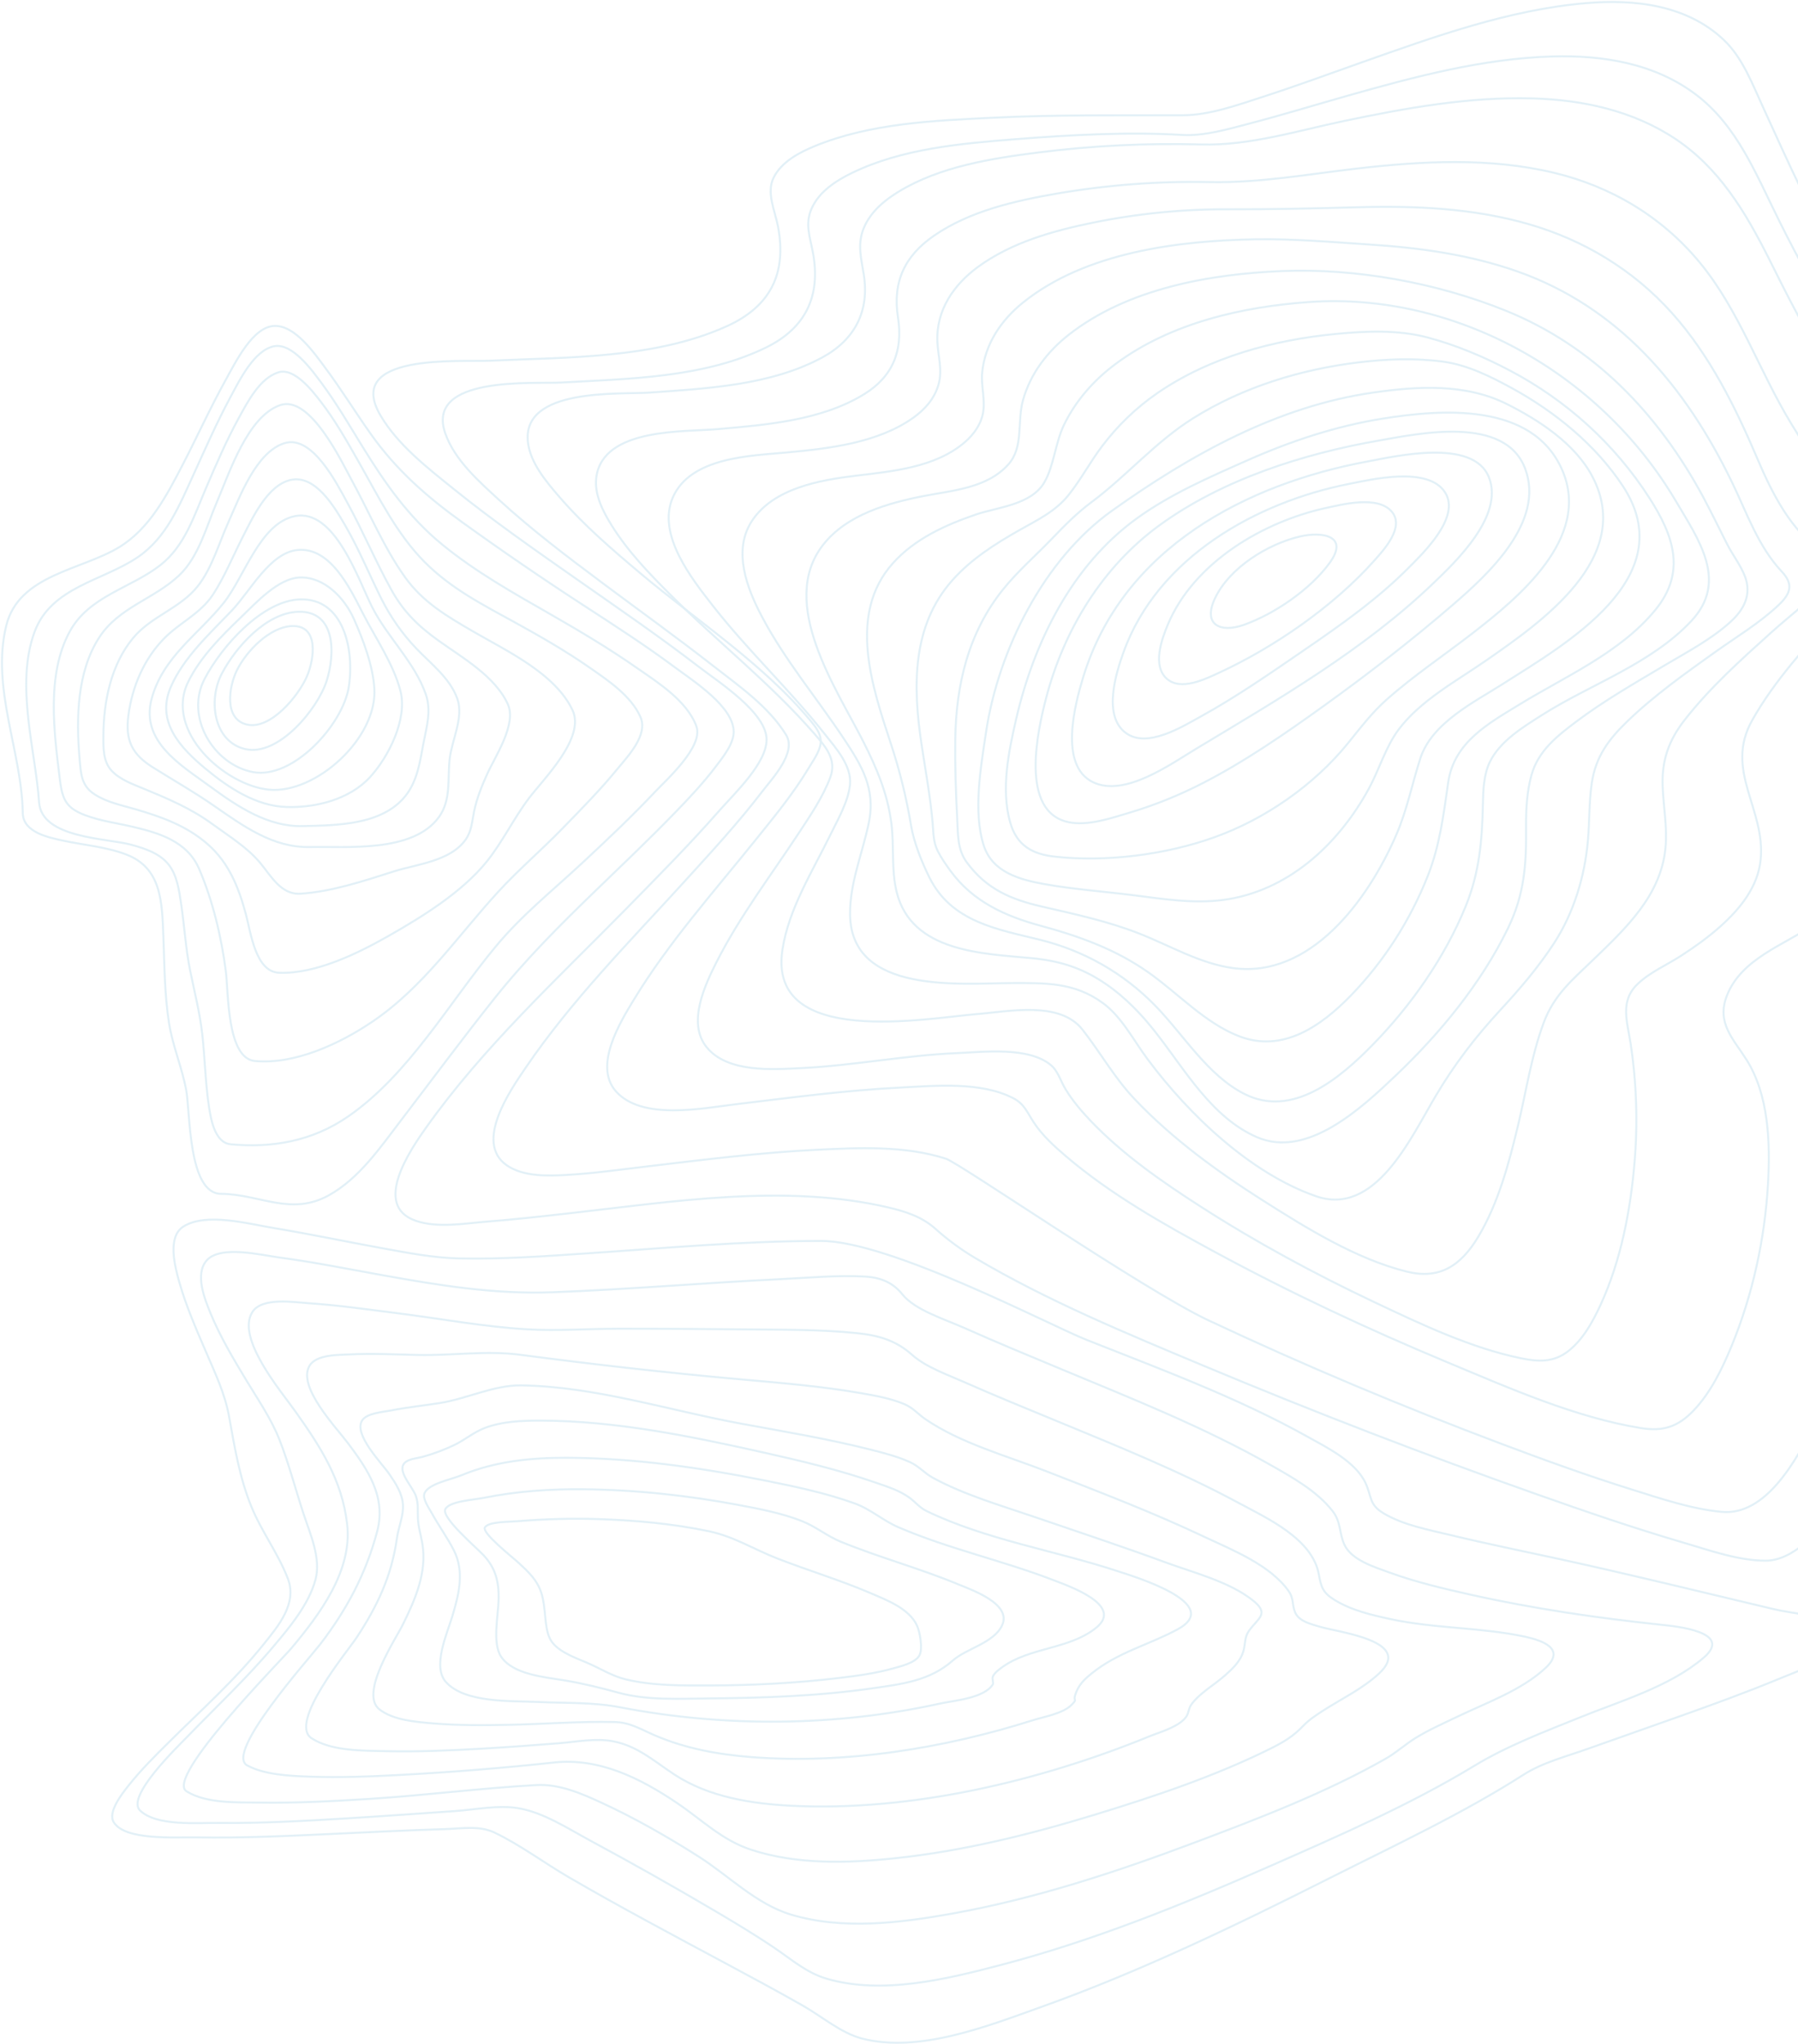 <svg width="899" height="1022" viewBox="0 0 899 1022" fill="none" xmlns="http://www.w3.org/2000/svg">
<g opacity="0.12">
<path fill-rule="evenodd" clip-rule="evenodd" d="M383.288 369.748C383.229 356.294 359.496 341.165 349.358 333.365C329.313 317.938 308.465 303.692 287.81 289.218C267.156 274.744 246.445 260.31 226.75 244.42C213.961 234.105 198.935 222.488 190.262 207.759C171.786 176.371 230.04 181.032 245.129 180.346C283.517 178.592 327.547 179.392 363.529 163.047C385.009 153.289 393.575 136.924 388.961 113.073C387.474 105.317 383.073 96.391 386.801 88.834C390.783 80.763 399.943 76.106 407.545 72.983C435.274 61.605 467.156 60.287 496.495 58.859C528.131 57.289 560.065 57.748 591.478 57.627C604.798 57.576 618.709 52.526 631.394 48.422C648.022 43.043 664.454 37.001 680.945 31.159C717.224 18.337 754.608 4.832 792.992 1.576C817.029 -0.464 843.301 2.294 861.974 20.04C871.35 28.95 876.257 42.196 881.677 53.962C888.239 68.177 894.54 82.529 901.525 96.52C924.028 141.581 956.155 185.615 1008.3 187.828C1016.19 188.161 1023.94 187.074 1031.79 186.87C1036.79 186.745 1041.24 188.02 1043.1 193.54C1047.77 207.386 1033.08 229.244 1027.06 240.23C1013.87 264.277 999.003 287.245 985.073 310.809C975.858 326.393 959.906 347.69 959.738 366.625C959.59 383.496 980.854 395.69 992.431 404C1003.28 411.78 1022.93 422.668 1024.12 438.495C1024.7 446.169 1019.9 452.529 1014.9 457.465C1006.12 466.097 996.007 472.186 988.111 482.034C975.163 498.191 964.344 520.421 966.103 542.193C967.322 557.278 975.479 567.158 985.854 576.602C990.215 580.572 993.754 583.381 993.984 589.828C994.356 600.064 990.557 610.897 987.427 620.388C976.229 654.353 960.326 687.197 942.634 717.863C933.794 733.188 924.243 748.466 912.522 761.539C904.845 770.123 894.492 780.34 882.781 780.328C869.224 780.328 854.878 775.165 841.699 771.304C817.085 764.089 792.769 755.748 768.549 747.191C712.538 727.393 657.053 705.992 602.096 682.987C563.385 666.755 523.852 650.5 487.458 628.921C480.36 624.684 473.66 619.743 467.45 614.165C460.814 608.307 452.58 605.686 444.23 603.732C392.407 591.605 335.633 600.915 283.595 606.754C270.386 608.233 257.178 609.72 243.932 610.756C232.545 611.646 218.913 614.2 207.846 610.363C186.039 602.81 205.102 574.973 213.162 563.631C241.538 523.693 278.149 489.904 312.082 455.409C328.216 438.982 344.473 422.597 359.73 405.24C367.674 396.216 383.34 381.542 383.288 369.748Z" stroke="#0881B9"/>
<path fill-rule="evenodd" clip-rule="evenodd" d="M393.067 367.48C384.369 353.244 369.109 342.722 356.442 332.819C338.214 318.564 319.413 305.1 300.894 291.249C283.384 278.15 265.836 264.902 249.62 250.027C239.732 240.956 227.325 230.109 222.642 216.692C212.482 187.613 267.138 192.025 280.631 191.264C314.175 189.381 352.205 188.95 383.238 173.639C402.616 164.078 410.577 148.223 406.444 126.21C405.016 118.594 402.441 112.091 405.7 104.515C409.469 95.746 418.137 90.279 426.083 86.42C450.974 74.329 480.396 71.76 507.378 69.623C535.253 67.415 564.295 65.858 591.273 67.474C602.062 68.117 614.479 64.466 625.156 61.666C641.584 57.352 657.845 52.375 674.191 47.747C707.411 38.335 741.495 29.268 776.054 28.237C801.005 27.491 827.02 31.531 847.778 47.143C868.815 62.975 878.148 87.518 889.815 110.848C909.963 151.183 937.175 200.225 983.788 208.747C990.856 210.041 997.649 209.339 1004.71 209.657C1008.34 209.818 1012.47 210.327 1014.32 214.104C1019.1 223.908 1006 241.835 1001.59 249.345C989.409 270.099 975.715 289.837 962.952 310.191C952.815 326.352 939.965 344.31 936.044 363.468C931.286 386.716 962.375 403.258 973.309 419.627C992.262 448.013 956.352 464.186 938.648 477.72C918.318 493.258 901.537 521.604 919.761 545.645C926.733 554.837 935.311 560.316 938.425 572.313C943.295 591.074 939.612 612.515 935.661 631.061C929.709 658.94 920.29 686.518 907.485 711.715C898.311 729.755 883.093 758.043 860.805 755.921C845.802 754.505 830.55 749.333 815.941 744.76C794.067 737.916 772.468 730.116 750.985 722.014C701.392 703.362 652.346 682.796 604.264 660.176C571.457 644.736 479.942 581.639 473.056 579.388C452.525 572.681 429.181 573.862 408.014 574.901C379.857 576.282 351.841 579.858 323.847 583.172C310.522 584.741 297.129 586.658 283.733 587.431C274.199 587.98 261.677 588.451 253.325 582.603C237.024 571.195 255.185 545.092 262.696 534.048C285.705 500.192 314.811 470.873 342.102 440.895C355.494 426.177 369.091 411.482 381.248 395.583C386.151 389.163 398.442 376.272 393.067 367.48Z" stroke="#0881B9"/>
<path fill-rule="evenodd" clip-rule="evenodd" d="M405.1 360.179C381.347 331.691 348.563 310.504 320.268 286.712C306.067 274.767 291.776 262.496 279.528 248.268C273.156 240.869 265.2 231.513 263.973 221.2C260.692 193.611 309.954 197.341 324.698 196.294C353.205 194.262 385.408 192.72 411.27 178.641C427.071 170.034 434.852 155.908 431.899 137.341C430.59 129.103 428.551 122.105 431.899 114.016C435.291 105.821 442.358 100.039 449.515 95.704C470.08 83.237 495.637 79.252 518.791 76.282C545.954 72.823 573.32 71.473 600.67 72.242C624.624 72.905 648.462 65.447 671.851 60.532C702.835 54.024 734.38 48.34 766.086 49.199C791.126 49.881 816.363 55.244 837.769 69.496C859.521 84.01 872.598 105.735 884.389 129.178C902.213 164.617 924.427 212.107 963.53 225.566C969.217 227.528 974.518 227.743 980.383 228.085C983.233 228.249 986.911 228.3 988.325 231.435C991.724 238.982 979.156 253.615 975.649 258.714C964.453 274.994 952.316 290.54 940.841 306.604C930.129 321.601 918.46 337.23 911.806 354.804C901.217 382.794 935.072 399.16 934.123 425.831C933.532 442.39 918.501 454.264 906.599 462.479C891.944 472.58 870.843 479.221 863.508 497.655C858.044 511.385 866.617 519.376 873.22 529.795C884.408 547.448 885.171 571.377 884.006 591.811C882.437 619.424 876.303 647.445 865.862 672.826C861.131 684.332 855.336 696.3 846.803 705.236C838.81 713.612 831.245 715.757 820.562 714.043C787.86 708.787 754.841 694.135 723.482 681.048C684.081 664.604 645.223 646.449 607.525 626.022C581.819 612.092 555.533 597.354 532.97 578.109C527.09 573.091 521.068 567.639 516.768 561.021C513.517 556.047 512.137 551.939 506.658 549.099C490.419 540.685 467.83 542.885 450.43 543.76C422.608 545.153 394.919 548.86 367.268 552.198C351.133 554.16 320.737 560.33 307.852 545.529C296.731 532.749 310.151 510.957 317.006 499.699C334.347 471.227 356.653 446.238 377.348 420.508C386.833 408.716 396.69 396.834 404.523 383.724C406.524 380.381 409.731 375.952 410.281 371.892C410.899 367.24 408.016 363.69 405.1 360.179Z" stroke="#0881B9"/>
<path fill-rule="evenodd" clip-rule="evenodd" d="M407.142 366.81C385.193 341.622 358.75 320.929 335.187 297.358C324.622 286.789 313.953 275.703 305.903 262.81C301.573 255.877 296.974 247.15 298.169 238.533C301.595 213.8 342.11 216.034 358.479 214.585C382.801 212.457 410.743 210.314 432.249 196.977C446.337 188.242 451.619 175.342 448.989 158.704C446.165 140.857 452.478 127.902 466.846 117.946C484.858 105.473 507.596 100.389 528.51 96.777C553.708 92.447 579.225 90.527 604.75 91.042C629.574 91.544 653.625 87.155 678.285 84.301C710.981 80.52 744.726 78.656 777.054 86.405C805.2 93.154 830.623 108.025 849.681 131.023C869.588 155.026 879.442 185.267 895.606 211.821C905.688 228.384 919.746 250.295 938.584 256.733C944.868 258.88 956.318 255.983 951.3 266.548C948.432 272.59 943.063 277.89 938.823 282.828C931.97 290.81 924.891 298.571 917.923 306.442C903.072 323.222 887.169 340.358 876.038 360.227C862.014 385.242 882.861 404.495 880.32 429.86C878.955 443.51 869.96 454.404 860.444 462.963C854.287 468.506 847.55 473.308 840.671 477.787C833.488 482.467 824.987 486.031 818.723 492.081C809.794 500.69 813.671 510.882 815.345 522.012C818.291 541.571 818.939 561.44 817.272 581.167C815.233 605.346 810.453 630.217 800.383 652.19C796.465 660.744 791.503 669.813 784.133 675.549C776.764 681.284 769.141 680.892 760.697 679.164C735.649 674.061 710.654 662.185 686.893 650.93C657.155 636.84 628 621.093 600.159 603.179C580.941 590.813 561.66 577.453 545.582 560.686C540.905 555.806 536.456 550.58 532.859 544.747C530.389 540.746 529.064 535.584 525.486 532.576C514.288 523.19 491.807 525.993 478.675 526.538C452.467 527.626 426.672 532.796 400.497 534.053C386.212 534.74 363.84 536.467 353.349 523.633C343.483 511.569 352.419 492.568 358.315 480.943C369.903 458.087 385.472 437.723 399.426 416.477C405.162 407.734 411.449 398.586 415.166 388.603C418.469 379.707 412.766 373.269 407.142 366.81Z" stroke="#0881B9"/>
<path fill-rule="evenodd" clip-rule="evenodd" d="M412.54 367.223C395.07 345.058 374.009 325.382 356.412 302.856C346.112 289.665 328.374 267.488 336.339 248.89C345.078 228.454 375.54 227.897 393.148 226.251C414.105 224.291 438.716 221.613 456.651 208.853C462.323 204.819 467.155 199.479 469.204 192.446C471.397 184.92 468.999 178.334 468.687 170.799C468.033 154.992 476.976 142.303 488.811 133.588C505.538 121.267 526.454 115.441 546.211 111.38C568.594 106.799 591.348 104.541 614.148 104.637C635.938 104.715 657.497 104.206 679.309 103.618C707.834 102.834 736.761 104.1 764.431 112.093C791.689 119.973 816.471 134.74 835.937 156.463C854.928 177.659 867.741 203.568 878.963 229.959C885.33 244.938 896.087 267.323 911.275 274.889C918.029 278.257 924.657 278.025 917.476 286.783C908.432 297.811 896.243 306.659 885.769 316.091C870.659 329.702 855.169 343.58 842.487 359.762C834.387 370.096 830.778 380.124 831.335 393.504C831.766 403.696 833.722 413.783 832.733 424.015C830.417 448.031 812.49 464.499 796.64 479.835C786.444 489.699 777.132 497.222 771.884 511.252C765.676 527.835 763.071 545.876 758.922 563.094C754.365 582.001 749.102 601.669 739.155 618.322C730.301 633.148 719.532 639.797 703.415 635.802C678.276 629.577 653.498 614.241 631.18 600.054C608.465 585.619 586.14 569.389 567.317 549.549C557.154 538.835 550.218 526.255 541.193 514.745C529.841 500.295 504.159 505.768 488.897 506.991C463.561 509.022 383.84 524.217 391.196 475.002C394.267 454.46 406.358 435.501 415.201 417.374C418.867 409.851 424.171 400.823 425 392.202C425.903 382.813 417.792 373.895 412.54 367.223Z" stroke="#0881B9"/>
<path fill-rule="evenodd" clip-rule="evenodd" d="M421.764 369.105C408.414 349.019 392.436 330.043 380.981 308.348C373.549 294.299 366.252 275.527 375.838 260.661C386.658 243.886 410.517 239.975 428.047 237.837C446.109 235.637 467.672 233.786 482.434 221.066C487.131 217.014 491.002 211.55 491.723 205.008C492.418 198.732 490.456 192.457 491.107 186.067C492.563 171.72 500.808 159.898 511.439 151.324C542.885 125.958 589.688 120.318 627.629 119.655C646.62 119.326 666.164 121.055 685.278 122.295C710.08 123.903 734.92 127.355 758.574 135.674C808.866 153.355 842.575 192.57 866.117 241.368C873.527 256.727 879.197 273.346 890.808 285.689C896.794 292.063 895.486 296.64 889.367 302.453C879.799 311.537 868.128 318.48 857.508 326.061C842.404 336.844 826.976 347.787 813.618 360.703C804.411 369.607 797.875 378.185 795.891 391.536C794.475 401.056 794.806 410.755 793.955 420.334C792.335 438.529 786.787 456.587 776.967 471.68C769.164 483.643 759.874 494.516 750.273 504.882C737.792 518.379 727.236 532.091 717.757 548.11C705.19 569.314 687.533 608.427 657.934 598.076C625.288 586.654 594.689 557.633 573.744 529.514C566.71 520.073 560.936 508.495 551.45 501.533C537.248 491.127 522.839 491.492 505.947 491.535C480.658 491.594 425.628 497.387 425.034 457.411C424.8 441.573 431.295 426.598 434.405 411.363C437.913 394.301 430.882 382.793 421.764 369.105Z" stroke="#0881B9"/>
<path fill-rule="evenodd" clip-rule="evenodd" d="M431.708 370.896C418.502 344.717 388.891 301.7 411.413 272.589C423.31 257.205 444.352 251.424 462.004 247.979C476.209 245.192 493.341 244.145 504.074 232.332C511.963 223.646 508.461 211.006 511.483 200.133C515.235 186.654 523.845 175.624 534.426 167.334C563.993 144.166 605.104 137.056 640.672 135.543C677.611 133.975 718.313 141.308 753.074 155.415C796.416 173.01 828.887 206.326 851.595 248.516C855.785 256.304 859.592 264.296 863.614 272.178C866.317 277.465 870.325 282.58 872.455 288.142C876.002 297.416 871.823 304.996 865.124 311.04C855.487 319.742 843.65 325.934 832.664 332.464C817.641 341.401 802.283 350.177 788.308 360.662C778.916 367.717 769.087 375.317 765.726 387.558C763.432 395.906 762.956 404.749 763.038 413.395C763.216 431.935 762.294 446.927 754.093 463.906C740.598 491.782 719.845 516.848 697.921 537.703C680.716 554.071 653.491 579.498 628.422 568.554C605.929 558.755 592.772 535.301 577.953 516.338C570.748 507.119 562.655 498.7 553.145 492.143C541.155 483.876 529.868 480.408 515.662 479.055C491.753 476.778 455.702 476.186 448.311 445.927C445.583 434.761 447.14 423.194 445.709 411.882C443.839 396.925 438.37 384.1 431.708 370.896Z" stroke="#0881B9"/>
<path fill-rule="evenodd" clip-rule="evenodd" d="M445.439 371.865C436.036 343.22 423.682 307.121 446.394 281.662C457.395 269.329 472.87 262.435 487.846 257.283C498.572 253.591 515.603 252.504 522.179 241.152C527.009 232.798 527.678 221.273 532.047 212.323C538.051 200.018 547.147 189.882 557.817 181.948C585.615 161.273 621.821 153.284 654.839 150.996C726.582 146.033 799.581 185.566 837.972 250.608C849.419 269.996 864.194 290.632 845.696 310.44C825.499 332.049 795.074 342.173 770.969 357.527C761.759 363.389 750.022 370.437 744.884 381.051C741.793 387.431 741.581 395.436 741.44 402.46C741.068 420.349 739.66 436.437 732.843 453.129C722.313 478.925 705.524 502.723 686.497 522.217C669.905 539.215 646.242 559.192 622.144 546.938C603.668 537.52 591.95 517.532 577.594 502.798C561.618 486.388 541.86 475.33 520.162 469.927C499.055 464.685 475.905 461.149 464.781 438.877C460.966 431.237 456.979 421.345 455.549 412.889C453.239 398.947 449.859 385.227 445.439 371.865Z" stroke="#0881B9"/>
<path fill-rule="evenodd" clip-rule="evenodd" d="M460.75 372.067C456.4 343.142 455.916 312.981 476.128 290.184C485.562 279.549 497.486 271.993 509.544 265.147C518.416 260.11 527.578 255.861 534.204 247.603C540.342 239.957 545.009 231.079 550.936 223.233C558.754 212.835 568.108 203.834 578.64 196.576C605.039 178.416 637.154 169.922 667.878 166.976C682.75 165.544 698.884 164.799 713.656 168.702C727.923 172.469 742.03 178.424 755.148 185.368C783.035 200.114 807.203 221.711 824.724 249.016C836.737 267.744 843.233 285.955 827.676 304.955C810.137 326.371 782.637 338.187 759.971 352.087C744.425 361.62 727.001 370.964 724.097 391.223C721.784 407.343 719.907 422.643 713.924 437.88C705.02 460.355 691.928 480.715 675.425 497.75C660.333 513.27 641.24 526.44 619.652 518.15C602.548 511.571 589.278 496.832 574.334 486.295C557.68 474.526 539.383 468.037 520.115 462.819C502.799 458.112 486.495 450.877 475.303 435.519C473.013 432.38 470.607 428.963 468.841 425.452C466.587 420.972 466.762 416.531 466.32 411.509C465.167 398.257 462.717 385.158 460.75 372.067Z" stroke="#0881B9"/>
<path fill-rule="evenodd" clip-rule="evenodd" d="M477.632 369.703C478.003 342.228 484.266 316.263 501.417 294.852C508.75 285.692 517.506 278.148 525.574 269.755C532.071 262.988 538.21 256.701 545.681 251.125C563.401 237.923 577.802 220.838 596.634 209.081C621.772 193.363 650.568 184.675 679.14 181.202C693.092 179.504 707.504 178.911 721.62 180.829C733.743 182.475 745.353 188.255 756.124 194.169C777.233 205.753 797.73 222.217 811.436 243.047C841.655 288.969 782.076 322.357 751.496 341.91C737.433 350.904 715.944 361.321 710.184 379.137C706.066 391.864 703.557 404.808 698.254 417.142C684.009 450.267 655.091 489.227 616.554 484.04C600.064 481.824 585.035 472.821 569.641 466.778C553.79 460.554 537.43 457.084 520.955 453.277C505.557 449.721 493.285 444.66 483.34 431.091C478.587 424.612 479.007 416.855 478.583 408.906C477.892 395.849 477.464 382.717 477.632 369.703Z" stroke="#0881B9"/>
<path fill-rule="evenodd" clip-rule="evenodd" d="M493.004 366.183C499.195 324.713 522.188 279.44 555.998 255.356C595.767 227.026 638.852 203.17 686.368 196.312C708.398 193.132 732.53 191.567 753.317 201.966C769.137 209.875 787.514 221.697 796.22 238.323C817.52 278.989 770.142 311.362 743.149 330.176C728.616 340.304 710.117 350.173 699.164 364.964C692.809 373.539 689.564 384.883 684.434 394.302C668.885 422.844 643.291 445.865 611.409 449.982C596.668 451.884 581.819 449.531 567.189 447.661C552.214 445.747 537.052 444.708 522.17 442.038C510.29 439.905 496.289 436.293 491.914 422.879C486.396 405.975 490.478 383.119 493.004 366.183Z" stroke="#0881B9"/>
<path fill-rule="evenodd" clip-rule="evenodd" d="M508.078 359.522C517.107 320.533 536.227 282.502 568.37 259.226C585.415 246.884 605.202 238.364 624.199 229.946C645.733 220.406 668.232 213.001 691.211 209.328C719.823 204.752 766.161 200.627 781.109 235.024C795.946 269.167 758.454 299.384 736.283 316.605C722.069 327.636 706.856 337.761 693.275 349.821C685.911 356.359 680.238 363.913 674.006 371.581C656.782 392.828 632.227 409.648 607.199 418.627C582.942 427.331 552.934 431.185 527.328 428.308C516.28 427.072 508.383 422.9 505.042 411.041C500.412 394.555 504.345 375.627 508.078 359.522Z" stroke="#0881B9"/>
<path fill-rule="evenodd" clip-rule="evenodd" d="M523.056 349.021C532.026 314.692 551.374 283.338 579.594 262.735C611.228 239.639 651.962 226.805 689.402 220.278C709.303 216.812 752.429 207.413 762.572 234.312C772.716 261.211 743.392 287.719 726.514 302.312C706.03 319.996 683.946 337.07 661.887 352.936C642.721 366.732 622.271 380.836 601.512 391.489C589.804 397.533 577.608 402.467 565.068 406.234C555.782 409.001 543.975 413.128 534.24 411.068C509.685 405.867 518.766 365.434 523.056 349.021Z" stroke="#0881B9"/>
<path fill-rule="evenodd" clip-rule="evenodd" d="M541.546 338.741C561.226 273.822 623.582 241.894 683.62 230.766C697.571 228.182 736.68 218.868 744.478 238.7C752.035 257.927 728.002 280.729 716.75 291.533C681.885 325.009 638.81 349.831 597.993 374.421C585.252 382.096 562.274 398.752 546.47 391.069C529.31 382.711 537.468 352.202 541.546 338.741Z" stroke="#0881B9"/>
<path fill-rule="evenodd" clip-rule="evenodd" d="M561.705 326.246C578.82 278.438 628.602 251.019 674.372 241.979C685.582 239.768 714.053 232.881 722.544 246.223C730.402 258.564 711.65 276.446 704.635 283.552C689.017 299.375 670.508 312.411 652.223 324.94C635.316 336.532 618.226 348.414 600.437 358.218C591.067 363.379 573.493 374.391 562.845 366.422C551.381 357.85 557.905 336.862 561.705 326.246Z" stroke="#0881B9"/>
<path fill-rule="evenodd" clip-rule="evenodd" d="M583.92 312.278C596.965 281.058 631.904 260.784 662.723 254.047C671.016 252.239 688.94 247.546 695.936 255.884C702.377 263.562 691.997 274.819 687.39 280.018C666.972 303.062 637.073 323.645 609.678 336.287C602.791 339.465 590.409 345.704 583.324 339.289C576.056 332.701 580.923 319.447 583.92 312.278Z" stroke="#0881B9"/>
<path fill-rule="evenodd" clip-rule="evenodd" d="M607.486 299.164C614.837 283.661 634.049 271.965 649.964 268.241C661.164 265.623 674.627 267.885 664.866 281.379C655.169 294.771 637.177 307.002 621.927 312.425C610.293 316.56 601.174 312.48 607.486 299.164Z" stroke="#0881B9"/>
<path fill-rule="evenodd" clip-rule="evenodd" d="M11.388 406.538C10.917 375.91 -4.508 344.079 3.11 312.871C9.365 287.24 40.856 285.1 59.748 273.488C74.76 264.262 83.28 247.919 91.398 232.239C98.693 218.161 105.245 203.661 112.93 189.814C117.904 180.863 126.446 163.286 137.234 162.968C147.561 162.663 157.031 176.36 163.03 184.457C170.852 195.011 177.787 206.263 185.382 216.986C198.182 235.072 213.539 248.46 231.124 261.131C251.136 275.548 271.478 289.472 292.15 302.905C307.371 312.824 322.695 322.669 337.325 333.568C346.502 340.407 366.756 353.238 366.849 365.846C366.893 371.862 361.492 378.524 357.85 383.333C351.688 391.473 344.664 398.915 337.618 406.197C324.495 419.761 310.816 432.71 297.284 445.816C279.722 462.825 262.946 479.555 247.507 498.865C231.544 518.853 216.294 539.499 200.732 559.862C190.193 573.658 179.665 589.15 164.463 597.615C145.423 608.197 129.794 597.039 110.539 596.91C93.975 596.796 95.196 556.288 93.091 545.025C90.979 533.624 86.324 523.011 84.52 511.583C82.27 497.317 82.24 482.722 81.687 468.304C81.015 450.668 80.748 433.878 62.888 427.153C52.724 423.332 41.728 422.528 31.208 420.239C24.392 418.754 11.537 416.215 11.388 406.538Z" stroke="#0881B9"/>
<path fill-rule="evenodd" clip-rule="evenodd" d="M19.531 401.09C17.795 375.416 7.537 342.555 17.237 316.053C25.525 293.406 51.442 290.47 68.894 278.573C83.301 268.76 89.714 252.703 96.915 236.928C102.693 224.274 108.296 211.498 114.854 199.247C119.688 190.22 127.068 174.979 137.117 173.111C146.152 171.431 155.84 184.886 160.912 191.731C168.31 201.724 174.638 212.577 181.174 223.202C192.659 241.866 204.418 258.649 221.227 272.36C238.11 286.129 256.58 296.424 275.248 307.14C289.852 315.523 304.381 324.151 318.257 333.83C328.592 341.036 343.453 350.26 348.182 363.111C351.926 373.277 332.938 390.147 327.339 396.101C315.814 408.343 303.601 419.836 291.365 431.258C276.449 445.176 261.057 457.348 247.884 473.225C224.324 501.611 204.63 536.96 174.315 558.057C156.03 570.782 135.682 574.036 115.345 572.132C107.292 571.378 105.359 559.38 104.344 552.381C102.656 540.755 102.444 528.929 101.147 517.256C99.931 506.328 97.232 495.947 95.057 485.231C92.856 474.375 92.238 463.251 90.617 452.32C89.614 445.533 88.621 437.636 84.23 432.18C79.687 426.532 72.192 424.165 65.641 422.367C53.338 419.023 20.758 419.208 19.531 401.09Z" stroke="#0881B9"/>
<path fill-rule="evenodd" clip-rule="evenodd" d="M30.012 390.342C27.092 366.776 23.004 337.423 34.9 315.711C44.623 297.957 65.361 294.127 80.173 282.56C92.493 272.94 97.146 257.641 103.261 243.423C108.279 231.761 113.323 220.049 119.405 208.951C124.017 200.535 129.961 189.124 139.12 186.188C146.95 183.679 155.795 194.918 160.136 200.512C167.527 210.045 173.553 220.727 179.538 231.267C189.329 248.515 198.338 266.939 212.272 280.968C225.812 294.582 241.896 302.618 258.282 311.653C270.832 318.576 283.304 325.765 295.129 334.021C304.209 340.355 315.461 347.862 320.193 358.403C324.285 367.493 313.78 378.253 308.532 384.666C299.865 395.25 290.245 404.96 280.76 414.709C270.523 425.226 259.185 434.928 249.28 445.703C228.449 468.38 211.807 493.487 186.133 510.861C169.506 522.115 147.132 532.338 127.477 530.499C113.342 529.174 114.272 496.161 112.914 485.612C110.682 468.365 106.371 450.243 99.523 434.355C93.642 420.741 79.667 416.543 66.811 413.489C58.758 411.573 50.318 410.538 42.529 407.574C33.512 404.14 31.236 400.22 30.012 390.342Z" stroke="#0881B9"/>
<path fill-rule="evenodd" clip-rule="evenodd" d="M39.788 379.296C38.05 359.371 38.441 335.81 49.703 318.575C59.572 303.478 77.144 299.504 89.642 287.611C99.396 278.333 103.227 263.205 108.472 250.935C114.883 235.933 123.866 208.224 140.039 202.579C155.083 197.33 170.816 230.857 176.263 240.855C184.885 256.679 192.096 274.032 202.554 288.645C211.559 301.226 223.625 308.18 236.432 315.654C252.761 325.199 277.552 336.518 286.282 355.121C292.789 368.984 271.628 389.592 264.402 399.197C256.845 409.23 251.152 421.122 243.353 430.801C231.045 446.075 211.101 458.372 194.635 467.757C178.627 476.885 157.838 486.989 139.678 486.387C127.742 485.994 125.471 466.542 122.925 457.039C119.276 443.531 114.425 431.426 104.005 422.239C93.398 412.886 80.897 408.479 67.755 404.622C61.009 402.656 53.314 401.123 47.279 397.152C40.611 392.832 40.459 386.954 39.788 379.296Z" stroke="#0881B9"/>
<path fill-rule="evenodd" clip-rule="evenodd" d="M51.7 367.811C51.796 350.598 55.526 332.243 66.584 318.965C75.794 307.906 90.211 304.209 99.028 292.903C106.012 283.952 109.567 271.386 114.242 260.992C119.961 248.254 128.046 226.002 142.266 221.581C156.145 217.278 168.42 241.787 173.742 251.485C181.534 265.706 187.843 280.779 195.706 294.96C201.866 306.086 209.399 313.257 219.429 320.428C231.204 328.851 247.632 338.181 253.922 352.116C258.456 362.205 247.48 378.327 243.494 387.215C240.822 393.185 238.377 399.249 237.034 405.72C235.987 410.758 235.883 415.422 232.851 419.748C225.218 430.632 208.482 432.052 197.127 435.639C182.047 440.4 166.045 445.811 150.263 446.844C140.563 447.489 135.613 438.057 130.076 431.422C123.534 423.578 114.272 417.937 106.182 412.018C95.506 404.194 83.888 399.327 71.868 394.343C66.447 392.094 60.079 389.887 55.878 385.416C51.492 380.78 51.666 374.024 51.7 367.811Z" stroke="#0881B9"/>
<path fill-rule="evenodd" clip-rule="evenodd" d="M64.21 357.593C66.127 343.136 72.1 329.319 82.189 319.099C89.923 311.253 100.194 306.835 106.401 297.408C112.185 288.62 116.215 278.628 120.992 269.232C126.048 259.298 133.559 242.696 145.219 239.993C157.785 237.082 167.466 253.83 172.826 263.112C179.598 274.842 184.742 287.463 190.797 299.597C195.359 308.641 201.177 316.913 208.059 324.136C215.276 331.751 225.065 339.044 228.716 349.515C231.944 358.789 225.904 370.009 224.838 379.413C223.698 389.46 225.696 400.014 219.374 408.641C206.335 426.432 173.613 423.133 154.907 423.513C136.449 423.906 121.609 413.019 106.672 402.662C96.806 395.824 86.532 390.033 76.417 383.662C66.105 377.161 62.524 370.315 64.21 357.593Z" stroke="#0881B9"/>
<path fill-rule="evenodd" clip-rule="evenodd" d="M75.834 349.318C81.502 328.375 99.206 317.243 111.862 301.415C122.217 288.458 129.982 261.625 147.421 258.075C167.221 254.047 179.074 289.601 185.958 303.32C193.596 318.535 207.199 330.911 212.856 347.017C215.83 355.471 213.276 363.359 211.693 371.809C209.957 381.087 208.653 390.573 202.661 398.042C190.867 412.738 167.834 412.636 151.246 413.041C134.074 413.461 118.883 403.389 105.201 393.338C90.691 382.693 70.028 370.796 75.834 349.318Z" stroke="#0881B9"/>
<path fill-rule="evenodd" clip-rule="evenodd" d="M85.328 343.639C91.715 328.717 105.137 316.586 116.028 305.134C125.118 295.587 134.897 276.368 148.756 274.998C165.046 273.382 174.919 293.905 181.328 306.489C187.636 318.854 196.727 331.91 200.22 345.481C203.862 359.618 194.162 378.658 184.911 388.662C174.593 399.817 157.712 403.939 143.227 403.494C128.06 403.041 114.144 393.822 102.658 384.259C90.378 374.037 77.9 360.961 85.328 343.639Z" stroke="#0881B9"/>
<path fill-rule="evenodd" clip-rule="evenodd" d="M94.137 340.83C100.238 328.419 110.813 317.92 120.564 308.555C128.089 301.325 139.193 289.032 150.05 288.731C161.993 288.398 172.115 298.717 176.863 309.294C181.544 319.727 186.475 332.806 187.176 344.251C188.698 369.175 157.721 397.093 134.46 394.821C112.406 392.667 81.972 365.558 94.137 340.83Z" stroke="#0881B9"/>
<path fill-rule="evenodd" clip-rule="evenodd" d="M102.284 339.461C110.701 323.291 131.145 300.238 150.072 299.69C171.797 299.065 177.25 324.718 174.419 343.309C171.542 362.284 146.494 389.748 126.522 386.037C107.03 382.415 92.309 358.639 102.284 339.461Z" stroke="#0881B9"/>
<path fill-rule="evenodd" clip-rule="evenodd" d="M110.886 336.847C118.012 323.307 133.218 306.396 149.078 305.884C167.976 305.279 167.619 326.937 163.334 340.418C158.878 354.414 139.253 378.32 122.706 374.545C106.615 370.861 104.057 349.823 110.886 336.847Z" stroke="#0881B9"/>
<path fill-rule="evenodd" clip-rule="evenodd" d="M118.378 335.288C123.081 325.628 134.854 313.417 146.045 313.027C159.724 312.557 157.065 329.736 153.531 338.027C149.33 347.893 135.248 365.037 123.431 362.258C111.797 359.523 114.497 343.248 118.378 335.288Z" stroke="#0881B9"/>
<path fill-rule="evenodd" clip-rule="evenodd" d="M761.862 887.275C731.584 906.658 697.357 922.658 665.08 938.92C617.912 962.682 570.049 985.805 520.488 1003.51C493.916 1012.99 459.484 1026.67 430.972 1019.24C420.548 1016.52 411.041 1008.3 401.694 1002.96C388.806 995.602 375.728 988.604 362.673 981.59C336.484 967.532 310.213 953.614 284.473 938.653C272.079 931.447 260.053 922.371 247.15 916.224C239.609 912.629 230.586 914.311 222.529 914.538C203.865 915.068 185.213 916.071 166.561 916.926C143.746 917.969 120.879 919.078 98.038 918.667C87.737 918.478 62.506 920.407 56.835 911.045C53.784 906.003 60.975 896.912 64.309 892.705C70.43 884.974 77.465 878.007 84.407 871.111C100.461 855.162 117.512 839.974 131.783 822.16C139.115 813.001 148.722 801.812 143.935 789.31C139.104 776.682 130.735 765.748 125.629 753.163C119.749 738.681 117.311 723.61 114.535 708.254C112.48 696.904 107.693 686.848 103.193 676.384C98.22 664.819 93.07 653.155 89.617 640.959C87.335 632.902 83.652 618.408 91.635 613.307C102.977 606.055 124.246 611.927 137.175 614.064C155.043 617.012 172.782 620.768 190.602 624.003C203.538 626.355 216.519 628.934 229.672 629.209C250.874 629.652 272.146 628.119 293.292 626.692C332.448 624.05 371.322 620.466 410.61 620.466C445.03 620.466 524.572 662.482 543.191 669.88C580.355 684.649 618.507 698.649 653.675 718.298C663.189 723.618 677.831 730.707 682.837 741.656C685.925 748.404 684.506 752.305 691.79 756.652C701.727 762.584 714.459 764.913 725.46 767.567C743.176 771.84 761.029 775.459 778.827 779.328C814.823 787.134 850.575 795.963 886.423 804.459C897.26 807.027 910.371 807.595 920.702 812.119C927.362 815.024 926.671 818.682 921.516 823.097C912.474 830.844 899.802 835.144 889.121 839.563C873.471 846.036 857.565 851.81 841.652 857.503C825.738 863.196 809.743 868.712 793.822 874.416C783.305 878.172 771.312 881.226 761.862 887.275Z" stroke="#0881B9"/>
<path fill-rule="evenodd" clip-rule="evenodd" d="M736.946 883.012C704.919 902.434 669.368 917.907 635.096 933.003C591.234 952.335 546.379 970.454 500.163 982.538C473.028 989.629 441.012 997.457 413.286 989.326C403.395 986.425 396.005 979.904 387.526 974.148C377.861 967.58 367.825 961.561 357.789 955.637C337.129 943.442 316.251 931.664 295.155 920.302C283.981 914.259 271.681 906.168 259.057 904.071C249.021 902.403 237.621 904.817 227.54 905.52C209.385 906.784 191.234 908.088 173.072 909.195C152.115 910.471 131.098 911.649 110.096 911.444C98.391 911.331 78.296 913.211 70.018 905.229C62.795 898.265 89.091 873.075 93.715 868.289C108.156 853.346 123.344 839.118 136.785 823.139C144.729 813.716 154.401 802.256 157.75 789.767C160.601 779.123 155.1 766.995 151.851 757.157C147.788 744.833 144.51 732.057 139.789 719.992C135.585 709.243 128.894 699.667 123.017 689.895C116.553 679.145 110.007 668.219 105.208 656.492C102.268 649.276 97.402 637.191 103.245 630.312C109.996 622.382 130.804 627.564 139.358 628.695C156.709 631.019 173.927 634.474 191.16 637.568C219.782 642.703 247.07 647.195 276.216 646.119C314.172 644.713 352.09 641.408 390.039 639.578C404.053 638.895 418.289 637.521 432.314 638.263C440.354 638.691 446.476 641.282 451.153 647.128C457.539 655.106 472.248 659.523 482.477 664.1C498.427 671.234 514.579 677.869 530.685 684.591C566.043 699.353 602.08 713.581 635.613 732.674C646.222 738.712 658.369 745.445 666.216 755.421C670.595 760.985 669.491 766.344 672.164 772.256C675.702 780.034 687.337 783.544 694.292 786.088C707.715 791.004 721.687 794.298 735.552 797.383C766.925 804.364 798.372 808.954 830.254 812.334C837.726 813.119 867.147 815.84 851.695 828.953C834.622 843.444 809.97 850.547 789.871 858.713C771.765 866.055 753.644 872.886 736.946 883.012Z" stroke="#0881B9"/>
<path fill-rule="evenodd" clip-rule="evenodd" d="M692.685 879.42C662.581 896.507 629.232 909.254 596.81 921.449C557.466 936.247 517.136 949.438 475.872 956.827C449.95 961.464 421.372 965.027 395.625 957.321C378.043 952.06 364.442 937.839 348.999 928.054C333.556 918.27 317.488 909.086 300.94 901.43C290.67 896.679 279.622 891.893 268.194 892.52C240.408 894.041 212.656 897.667 184.84 899.427C166.439 900.603 148.001 901.571 129.544 901.281C118.414 901.109 103.124 901.814 93.27 895.637C82.378 888.804 140.372 830.468 145.854 823.902C159.596 807.438 176.237 785.588 173.58 762.174C171.038 739.792 160.024 723.081 147.565 705.543C140.495 695.567 117.822 668.915 126.225 655.94C131.025 648.524 146.847 651.091 154.364 651.597C169.178 652.593 183.91 654.733 198.646 656.591C220.132 659.284 242.209 663.443 263.788 664.662C278.814 665.509 293.93 664.376 308.982 664.352C330.565 664.321 352.147 664.494 373.73 664.697C391.852 664.87 410.127 664.697 428.185 666.532C439.412 667.661 447.934 670.197 455.986 677.363C462.993 683.595 473.565 687.245 482.496 691.208C497.246 697.75 512.191 703.814 527.086 709.977C558.273 722.881 589.818 735.515 619.669 751.642C633.296 758.999 656.207 769.301 659.403 787.141C660.557 793.573 661.405 796.352 667.359 800.01C675.81 805.2 685.931 807.54 695.413 809.574C717.517 814.317 740.26 813.608 762.327 818.296C771.313 820.229 783.046 824.4 772.787 833.949C760.816 845.116 743.39 851.255 729.048 858.154C721.889 861.596 714.514 864.818 707.715 869.02C702.494 872.258 698.025 876.409 692.685 879.42Z" stroke="#0881B9"/>
<path fill-rule="evenodd" clip-rule="evenodd" d="M635.667 874.085C607.855 887.963 577.649 898.054 547.987 907.15C515.04 917.241 481.297 925.598 447.109 929.154C423.503 931.618 398.35 932.345 375.438 924.804C360.948 920.034 351.125 910.003 338.657 901.59C319.839 888.875 299.479 878.8 276.872 881.252C251.526 883.995 226.097 886.052 200.586 887.425C185.197 888.254 169.749 888.875 154.342 888.297C144.6 887.936 132.05 887.327 123.575 882.671C112.236 876.435 154.828 828.984 160.137 822.069C173.304 804.918 182.957 786.921 188.596 765.672C193.196 748.332 183.8 734.701 174.107 721.73C168.081 713.675 148.609 693.416 154.706 682.956C158.049 677.188 169.069 677.486 174.987 677.192C186.267 676.634 197.595 677.215 208.874 677.471C225.53 677.864 243.259 675.164 259.774 677.337C296.373 682.147 332.879 686.312 369.705 689.608C390.006 691.424 410.428 693.074 430.547 696.575C437.769 697.832 445.229 699.164 452.073 702.009C456.476 703.836 458.876 706.948 462.591 709.502C480.305 721.66 503.429 727.915 523.38 735.707C549.904 746.064 576.568 756.261 602.386 768.497C615.965 774.933 634.932 782.328 644.276 795.464C647.099 799.432 645.895 802.607 647.671 806.422C649.715 810.823 655.923 812.136 659.932 813.362C669.031 816.147 707.116 820.36 689.565 836.702C681.191 844.486 670.52 849.48 661.08 855.598C657.662 857.814 654.329 860.042 651.48 863.032C646.713 868.046 642.017 870.906 635.667 874.085Z" stroke="#0881B9"/>
<path fill-rule="evenodd" clip-rule="evenodd" d="M574.915 868.076C520.009 890.529 455.662 905.827 395.801 902.863C375.894 901.874 354.476 898.573 337.221 887.275C327.046 880.602 318.915 873.069 306.693 870.659C297.869 868.92 288.368 870.895 279.493 871.609C266.638 872.645 253.775 873.572 240.901 874.322C224.941 875.236 208.929 875.943 192.939 875.566C181.513 875.295 165.735 875.601 155.81 869.124C143.96 861.399 174.123 825.16 178.367 818.703C188.654 803.052 195.865 787.888 198.471 769.027C199.238 763.531 201.822 757.898 201.487 752.36C201.137 746.703 197.834 741.667 194.785 737.219C190.798 731.39 176.964 717.565 180.925 710.456C183.114 706.531 191.33 706.036 195.589 705.204C203.579 703.634 211.684 702.79 219.721 701.542C233.359 699.414 246.899 692.486 260.584 692.682C297.385 693.2 334.719 705.243 370.783 711.857C392.223 715.802 413.809 719.382 434.988 724.725C441.69 726.417 448.592 728.167 454.962 731.037C459.407 733.039 462.263 736.607 466.38 738.848C482.169 747.457 500.326 752.681 517.28 758.475C539.29 766.012 561.374 773.321 583.232 781.345C596.932 786.373 614.549 790.797 626.354 800.124C634.977 806.934 629.083 808.972 624.534 815.315C622.211 818.55 622.747 821.737 621.738 825.399C620.297 830.628 616.224 834.392 612.405 837.776C607.137 842.451 600.119 846.302 595.811 852.033C594.293 854.051 594.363 856.555 593.135 858.314C589.561 863.436 580.078 865.964 574.915 868.076Z" stroke="#0881B9"/>
<path fill-rule="evenodd" clip-rule="evenodd" d="M516.538 860.077C471.976 874.193 422.393 882.231 375.289 878.501C358.9 877.201 342.411 874.182 327.145 867.549C320.199 864.542 314.985 861.188 307.374 861.007C289.714 860.591 271.999 862.048 254.342 862.397C241.707 862.649 229.008 862.739 216.403 861.667C207.974 860.952 196.576 860.096 189.671 854.642C179.637 846.698 197.751 819.694 201.437 812.234C207.547 799.861 213.608 786.105 211.185 771.788C210.442 767.41 209.126 763.542 208.955 759.078C208.792 755.241 209.249 751.699 207.959 748.032C206.365 743.485 199.274 736.428 201.712 732.242C203.373 729.384 208.301 729.25 211.579 728.335C216.895 726.852 222.086 724.905 227.098 722.516C232.375 719.987 236.868 716.08 242.335 713.991C251.21 710.606 261.143 710.288 270.471 710.303C307.69 710.367 345.381 718.114 381.655 726.215C400.545 730.432 419.539 734.928 437.898 741.325C443.472 743.269 449.79 745.22 454.692 748.809C457.75 751.044 459.824 753.843 463.299 755.524C492.981 769.872 527.297 775.201 558.808 785.563C567.009 788.261 612.464 801.891 588.698 814.711C574.26 822.502 559.005 826.044 545.83 836.701C541.817 839.941 539.141 842.623 537.573 847.566C536.54 850.857 539.026 849.188 535.555 852.628C531.344 856.763 521.73 858.432 516.538 860.077Z" stroke="#0881B9"/>
<path fill-rule="evenodd" clip-rule="evenodd" d="M470.204 851.73C418.032 863.252 362.782 863.8 309.786 853.585C296.426 851.013 282.522 851.628 268.998 850.974C255.859 850.347 232.497 851.651 222.953 840.99C216.032 833.262 223.542 816.837 226.139 808.193C229.448 797.179 232.34 785.802 226.907 775.105C223.724 768.841 219.364 762.878 215.951 756.673C214.318 753.709 210.957 749.167 212.358 746.36C214.676 741.728 225.52 739.778 230.782 737.594C247.6 730.613 265.41 728.832 283.39 728.881C316.602 728.973 349.985 733.765 382.562 740.264C397.551 743.255 412.748 746.446 427.203 751.645C435.383 754.586 441.416 760.259 449.227 763.622C474.378 774.459 501.399 780.25 526.982 790.159C534.387 793.029 562.046 802.582 548.112 813.846C534.622 824.75 514.945 823.454 500.919 833.712C499.331 834.886 497.367 836.292 496.447 838.191C495.903 839.326 496.86 841.487 496.447 842.133C492.139 849.153 476.826 850.269 470.204 851.73Z" stroke="#0881B9"/>
<path fill-rule="evenodd" clip-rule="evenodd" d="M436.403 844.114C409.637 847.988 382.282 848.948 355.066 849.192C340.189 849.326 323.844 850.326 309.288 846.35C300.346 843.902 291.71 841.76 282.492 840.217C272.574 838.556 256.606 837.347 250.566 828.345C246.055 821.617 249.147 807.788 249.311 799.608C249.486 790.637 247.742 783.984 241.74 777.564C237.966 773.521 220.653 758.846 222.653 754.614C224.557 750.583 236.621 749.965 241.837 748.918C258.323 745.596 275.03 744.438 291.799 744.619C317.771 744.895 343.84 747.69 369.406 752.492C379.976 754.488 390.9 756.555 400.997 760.543C407.796 763.231 413.467 767.998 420.222 770.777C439.566 778.749 460.02 784.162 479.431 792.279C485.661 794.888 505.958 801.836 501.093 812.544C497.035 821.483 483.235 824.204 476.454 830.195C464.919 840.414 451.112 841.989 436.403 844.114Z" stroke="#0881B9"/>
<path fill-rule="evenodd" clip-rule="evenodd" d="M419.541 838.977C398.309 841.541 376.583 842.662 355.039 842.717C341.135 842.753 326.467 842.953 312.823 839.655C305.969 838 300.014 834.13 293.528 831.37C286.849 828.531 277.631 825.363 274.745 818.854C272.032 812.737 273.045 803.812 270.663 796.437C268.544 789.893 264.11 785.85 259.334 781.427C256.292 778.6 240.666 766.362 242.473 763.661C244.41 760.767 253.794 761.002 258.677 760.602C272.132 759.481 285.633 759.124 299.123 759.532C317.536 760.128 336.089 761.79 354.182 765.554C367.017 768.221 376.698 774.573 388.665 779.231C404.168 785.281 420.227 790.065 435.582 796.684C443.233 799.982 454.558 804.224 458.477 812.737C459.983 815.999 461.445 824.296 459.768 827.558C457.753 831.479 450.254 833.142 446.714 834.15C437.845 836.663 428.565 837.887 419.541 838.977Z" stroke="#0881B9"/>
</g>
</svg>
